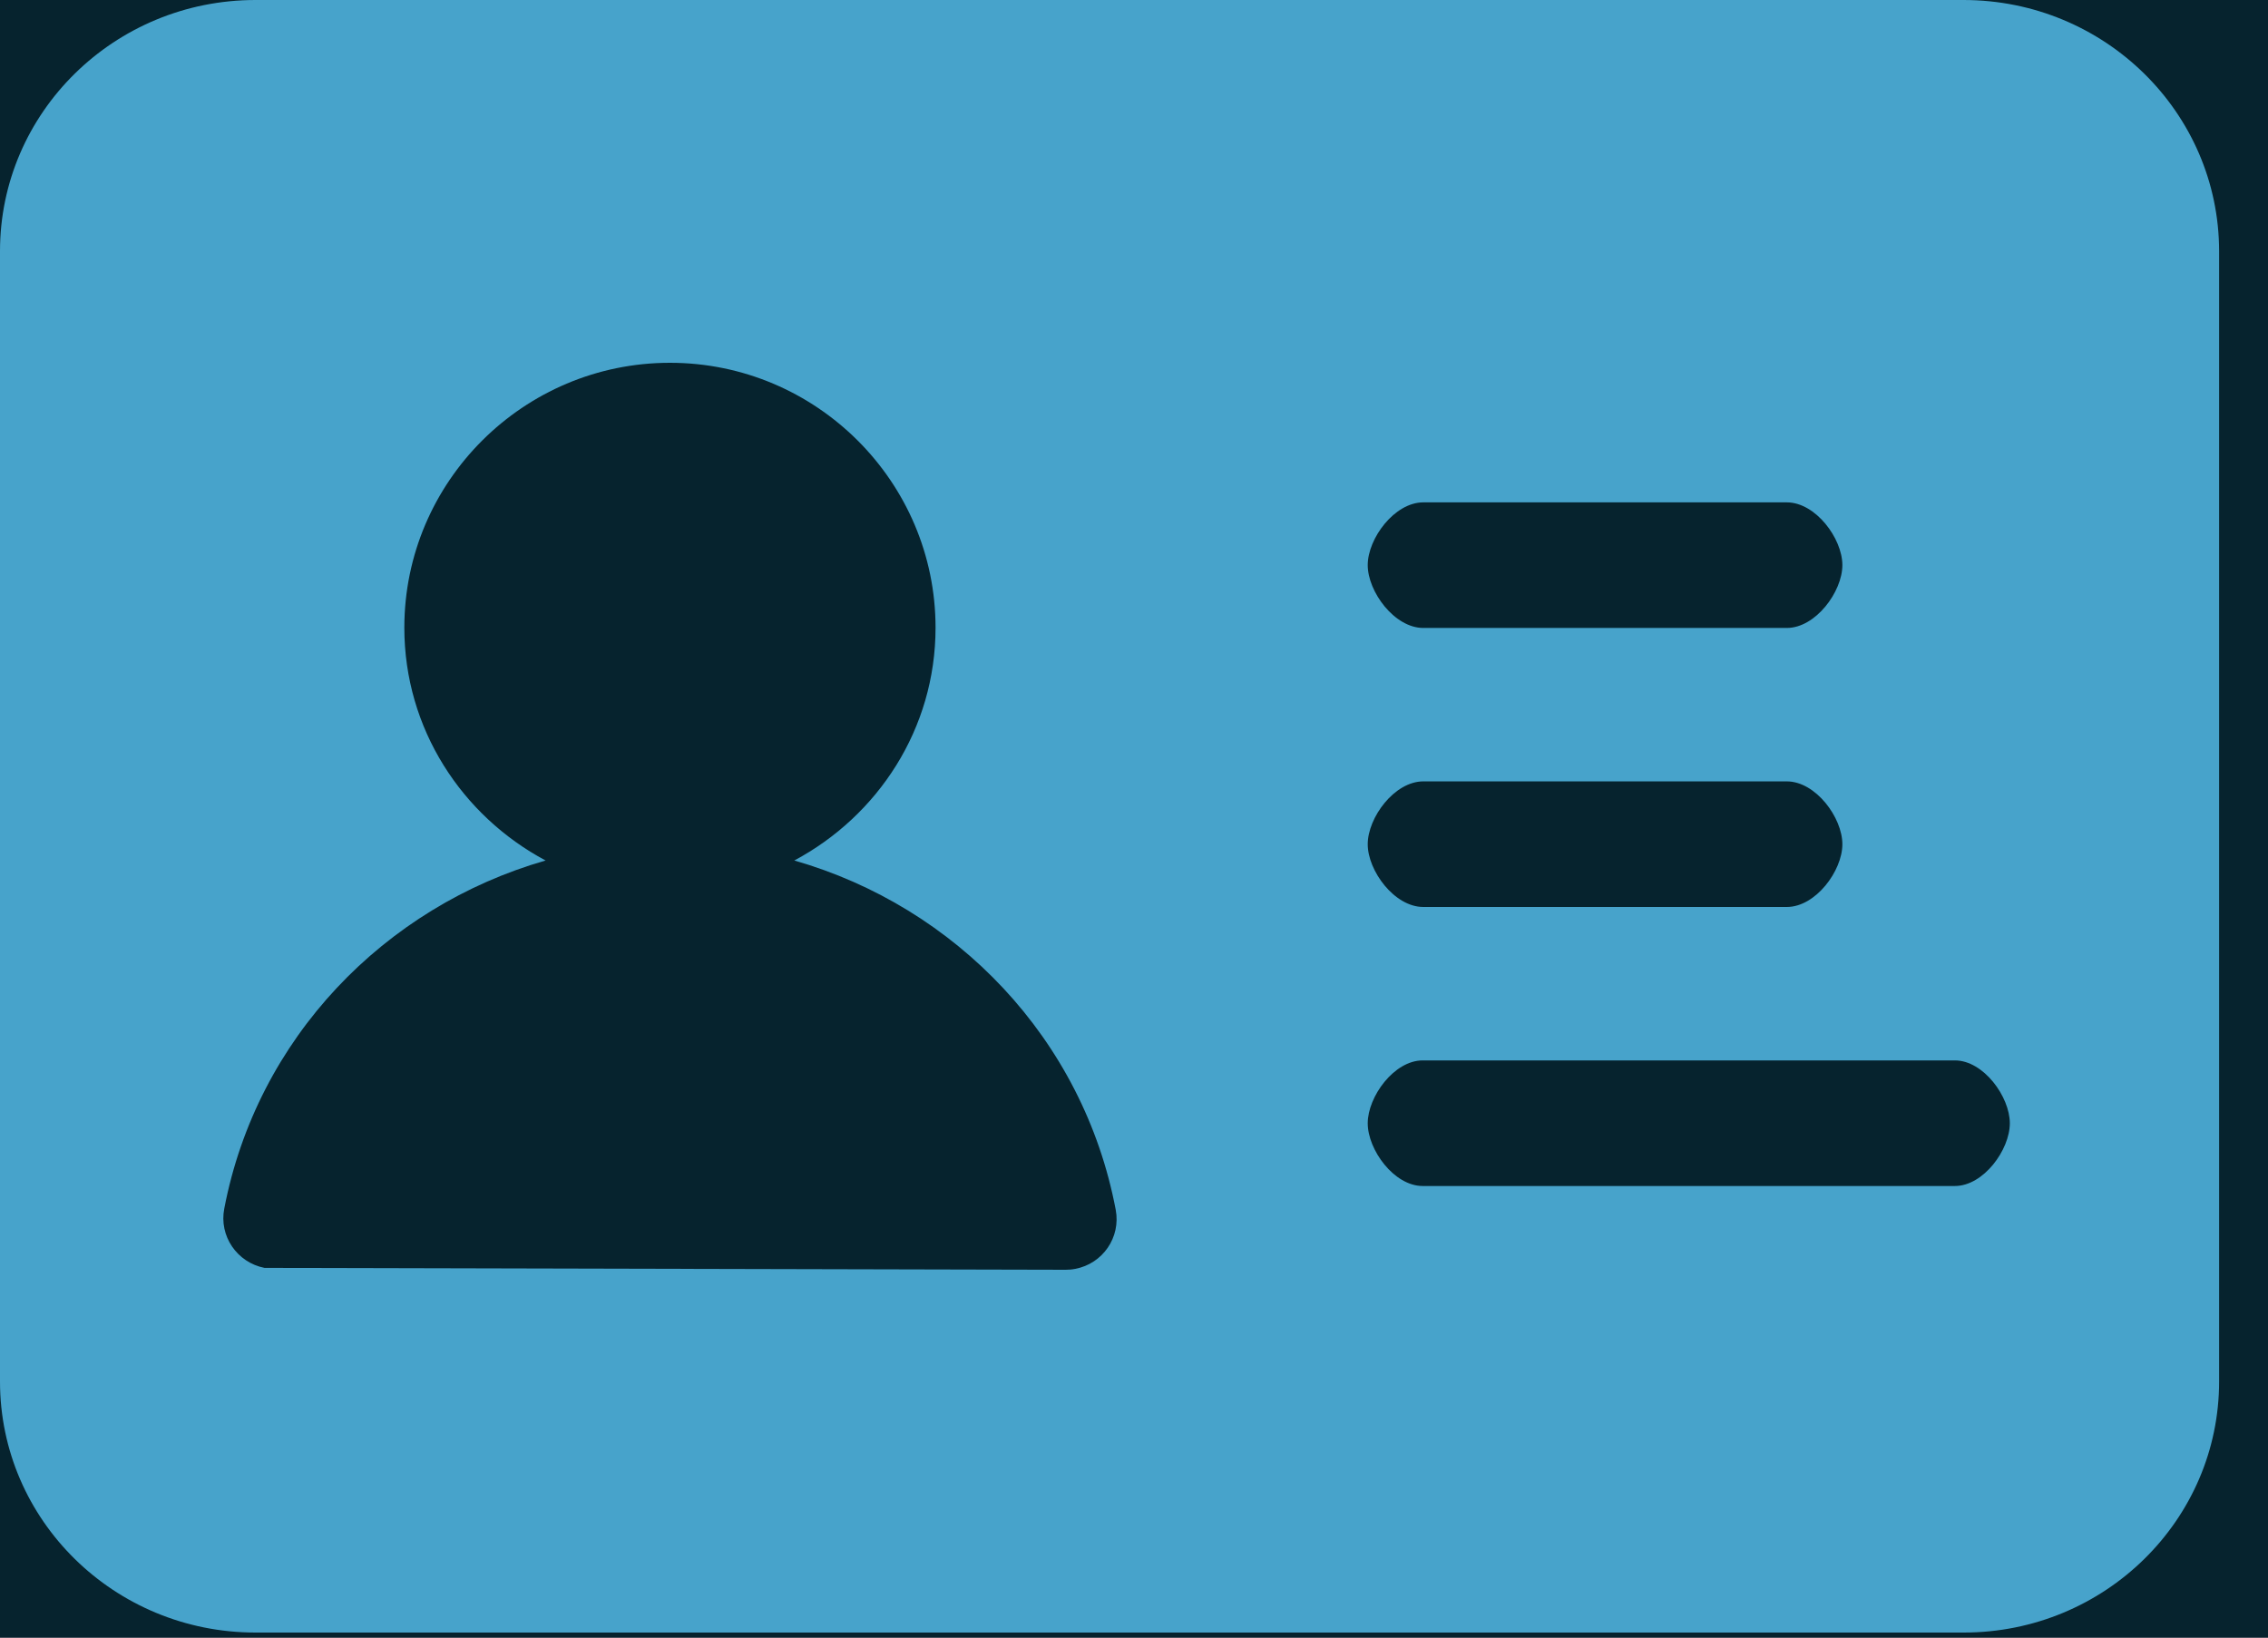 <?xml version="1.0" encoding="UTF-8" standalone="no"?>
<svg width="18px" height="13px" viewBox="0 0 18 13" version="1.1" xmlns="http://www.w3.org/2000/svg" xmlns:xlink="http://www.w3.org/1999/xlink">
    <!-- Generator: Sketch 49.3 (51167) - http://www.bohemiancoding.com/sketch -->
    <title>Shape</title>
    <desc>Created with Sketch.</desc>
    <defs>
        <polygon id="path-1" points="1246.001 447 1246.001 503 1231 518 855 518 807 477 442 474 393 518 14 518 1 504 1 447 19 429 19 89 2.001 72 2.001 15 15 1 226 1 238 13 1009.001 13 1021 1 1231 1 1245 16 1245 72 1228 89 1228 429"></polygon>
        <filter x="-1.2%" y="-2.9%" width="102.4%" height="105.8%" filterUnits="objectBoundingBox" id="filter-2">
            <feMorphology radius="2.4" operator="erode" in="SourceAlpha" result="shadowSpreadInner1"></feMorphology>
            <feGaussianBlur stdDeviation="13.8" in="shadowSpreadInner1" result="shadowBlurInner1"></feGaussianBlur>
            <feOffset dx="0" dy="0" in="shadowBlurInner1" result="shadowOffsetInner1"></feOffset>
            <feComposite in="shadowOffsetInner1" in2="SourceAlpha" operator="arithmetic" k2="-1" k3="1" result="shadowInnerInner1"></feComposite>
            <feColorMatrix values="0 0 0 0 0.2   0 0 0 0 0.553   0 0 0 0 0.886  0 0 0 0.5 0" type="matrix" in="shadowInnerInner1"></feColorMatrix>
        </filter>
        <polygon id="path-3" points="1124.003 3.04518315e-14 0 0 0 40 1136 40 1136 11.429"></polygon>
    </defs>
    <g id="Page-1" stroke="none" stroke-width="1" fill="none" fill-rule="evenodd">
        <g id="绵羊墙last" transform="translate(-1000, -182)">
            <g id="底图" transform="translate(-2, -1)" fill="#010816">
                <polygon id="矩形-1-拷贝" points="2 1 1282 1 1282 1025 2 1025"></polygon>
            </g>
            <g id="表格框" transform="translate(17, 93)">
                <g id="形状-2-拷贝">
                    <use fill-opacity="0" fill="#18769A" fill-rule="evenodd" xlink:href="#path-1"></use>
                    <use fill="black" fill-opacity="1" filter="url(#filter-2)" xlink:href="#path-1"></use>
                    <path stroke="#47A3CB" stroke-width="2" d="M1245.001,447.415 L1227,429.414 L1227,88.586 L1244,71.586 L1244,16.394 L1230.565,2 L1021.414,2 L1009.415,14 L237.586,14 L225.586,2 L15.436,2 L3.001,15.393 L3.001,71.586 L20,88.586 L20,429.414 L2,447.414 L2,503.607 L14.436,517 L392.617,517 L441.621,472.997 L807.373,476.003 L855.369,517 L1230.586,517 L1245.001,502.586 L1245.001,447.415 Z"></path>
                </g>
                <polygon id="形状-2-拷贝-4" fill-opacity="0.1" fill="#0D477E" points="1245 446 1245 504 1231 517 856 517 807 476 439.999 473 391 517 15 517 2.001 503 2.001 448 20 430 20 90 3 73 3 14 15 2 226.999 2 239 14 1008 14 1020 2 1229 2 1244 16 1244 73 1227 90 1227 428"></polygon>
            </g>
            <g id="表格" transform="translate(72, 134)">
                <g id="表格1" transform="translate(0, 34)">
                    <g id="矩形-18-拷贝" opacity="0.5">
                        <use fill-opacity="0.5" fill="#127793" fill-rule="evenodd" xlink:href="#path-3"></use>
                        <path stroke="#1F9DC0" stroke-width="2" d="M1123.603,1 L1,1 L1,39 L1135,39 L1135,11.857 L1123.603,1 Z"></path>
                    </g>
                    <g id="表格内容" transform="translate(34, 11)" fill="#47A3CB" fill-rule="nonzero">
                        <g id="Group-6" transform="translate(894, 2)">
                            <g id="身份证" transform="translate(0, 1)">
                                <path d="M15.583,0 L2.028,0 C0.908,0 0,0.893 0,1.994 L0,10.967 C0,12.068 0.908,12.96 2.028,12.96 L15.585,12.96 C16.704,12.96 17.612,12.067 17.612,10.967 L17.612,1.994 C17.611,0.893 16.703,0 15.583,0 L15.583,0 Z M11.296,3.988 L14.181,3.988 C14.41,3.988 14.622,4.275 14.622,4.486 C14.622,4.697 14.41,4.985 14.181,4.985 L11.296,4.985 C11.067,4.985 10.855,4.697 10.855,4.486 C10.855,4.275 11.067,3.988 11.296,3.988 Z M11.296,6.203 L14.181,6.203 C14.41,6.203 14.622,6.49 14.622,6.702 C14.622,6.913 14.41,7.2 14.181,7.2 L11.296,7.2 C11.067,7.2 10.855,6.913 10.855,6.702 C10.855,6.49 11.067,6.203 11.296,6.203 Z M2.099,10.065 C1.881,10.022 1.737,9.812 1.78,9.594 C2.039,8.241 3.052,7.198 4.33,6.831 C3.667,6.477 3.209,5.786 3.209,4.983 C3.209,3.823 4.156,2.88 5.317,2.88 C6.479,2.88 7.425,3.824 7.425,4.983 C7.425,5.786 6.967,6.477 6.304,6.831 C7.585,7.198 8.598,8.246 8.855,9.604 C8.896,9.823 8.752,10.032 8.533,10.073 C8.508,10.078 8.482,10.08 8.458,10.08 L2.099,10.065 Z M15.515,9.415 L11.291,9.415 C11.064,9.415 10.855,9.128 10.855,8.917 C10.855,8.706 11.064,8.418 11.291,8.418 L15.515,8.418 C15.742,8.418 15.951,8.706 15.951,8.917 C15.951,9.128 15.742,9.415 15.515,9.415 Z" id="Shape"></path>
                            </g>
                        </g>
                    </g>
                </g>
            </g>
        </g>
    </g>
</svg>